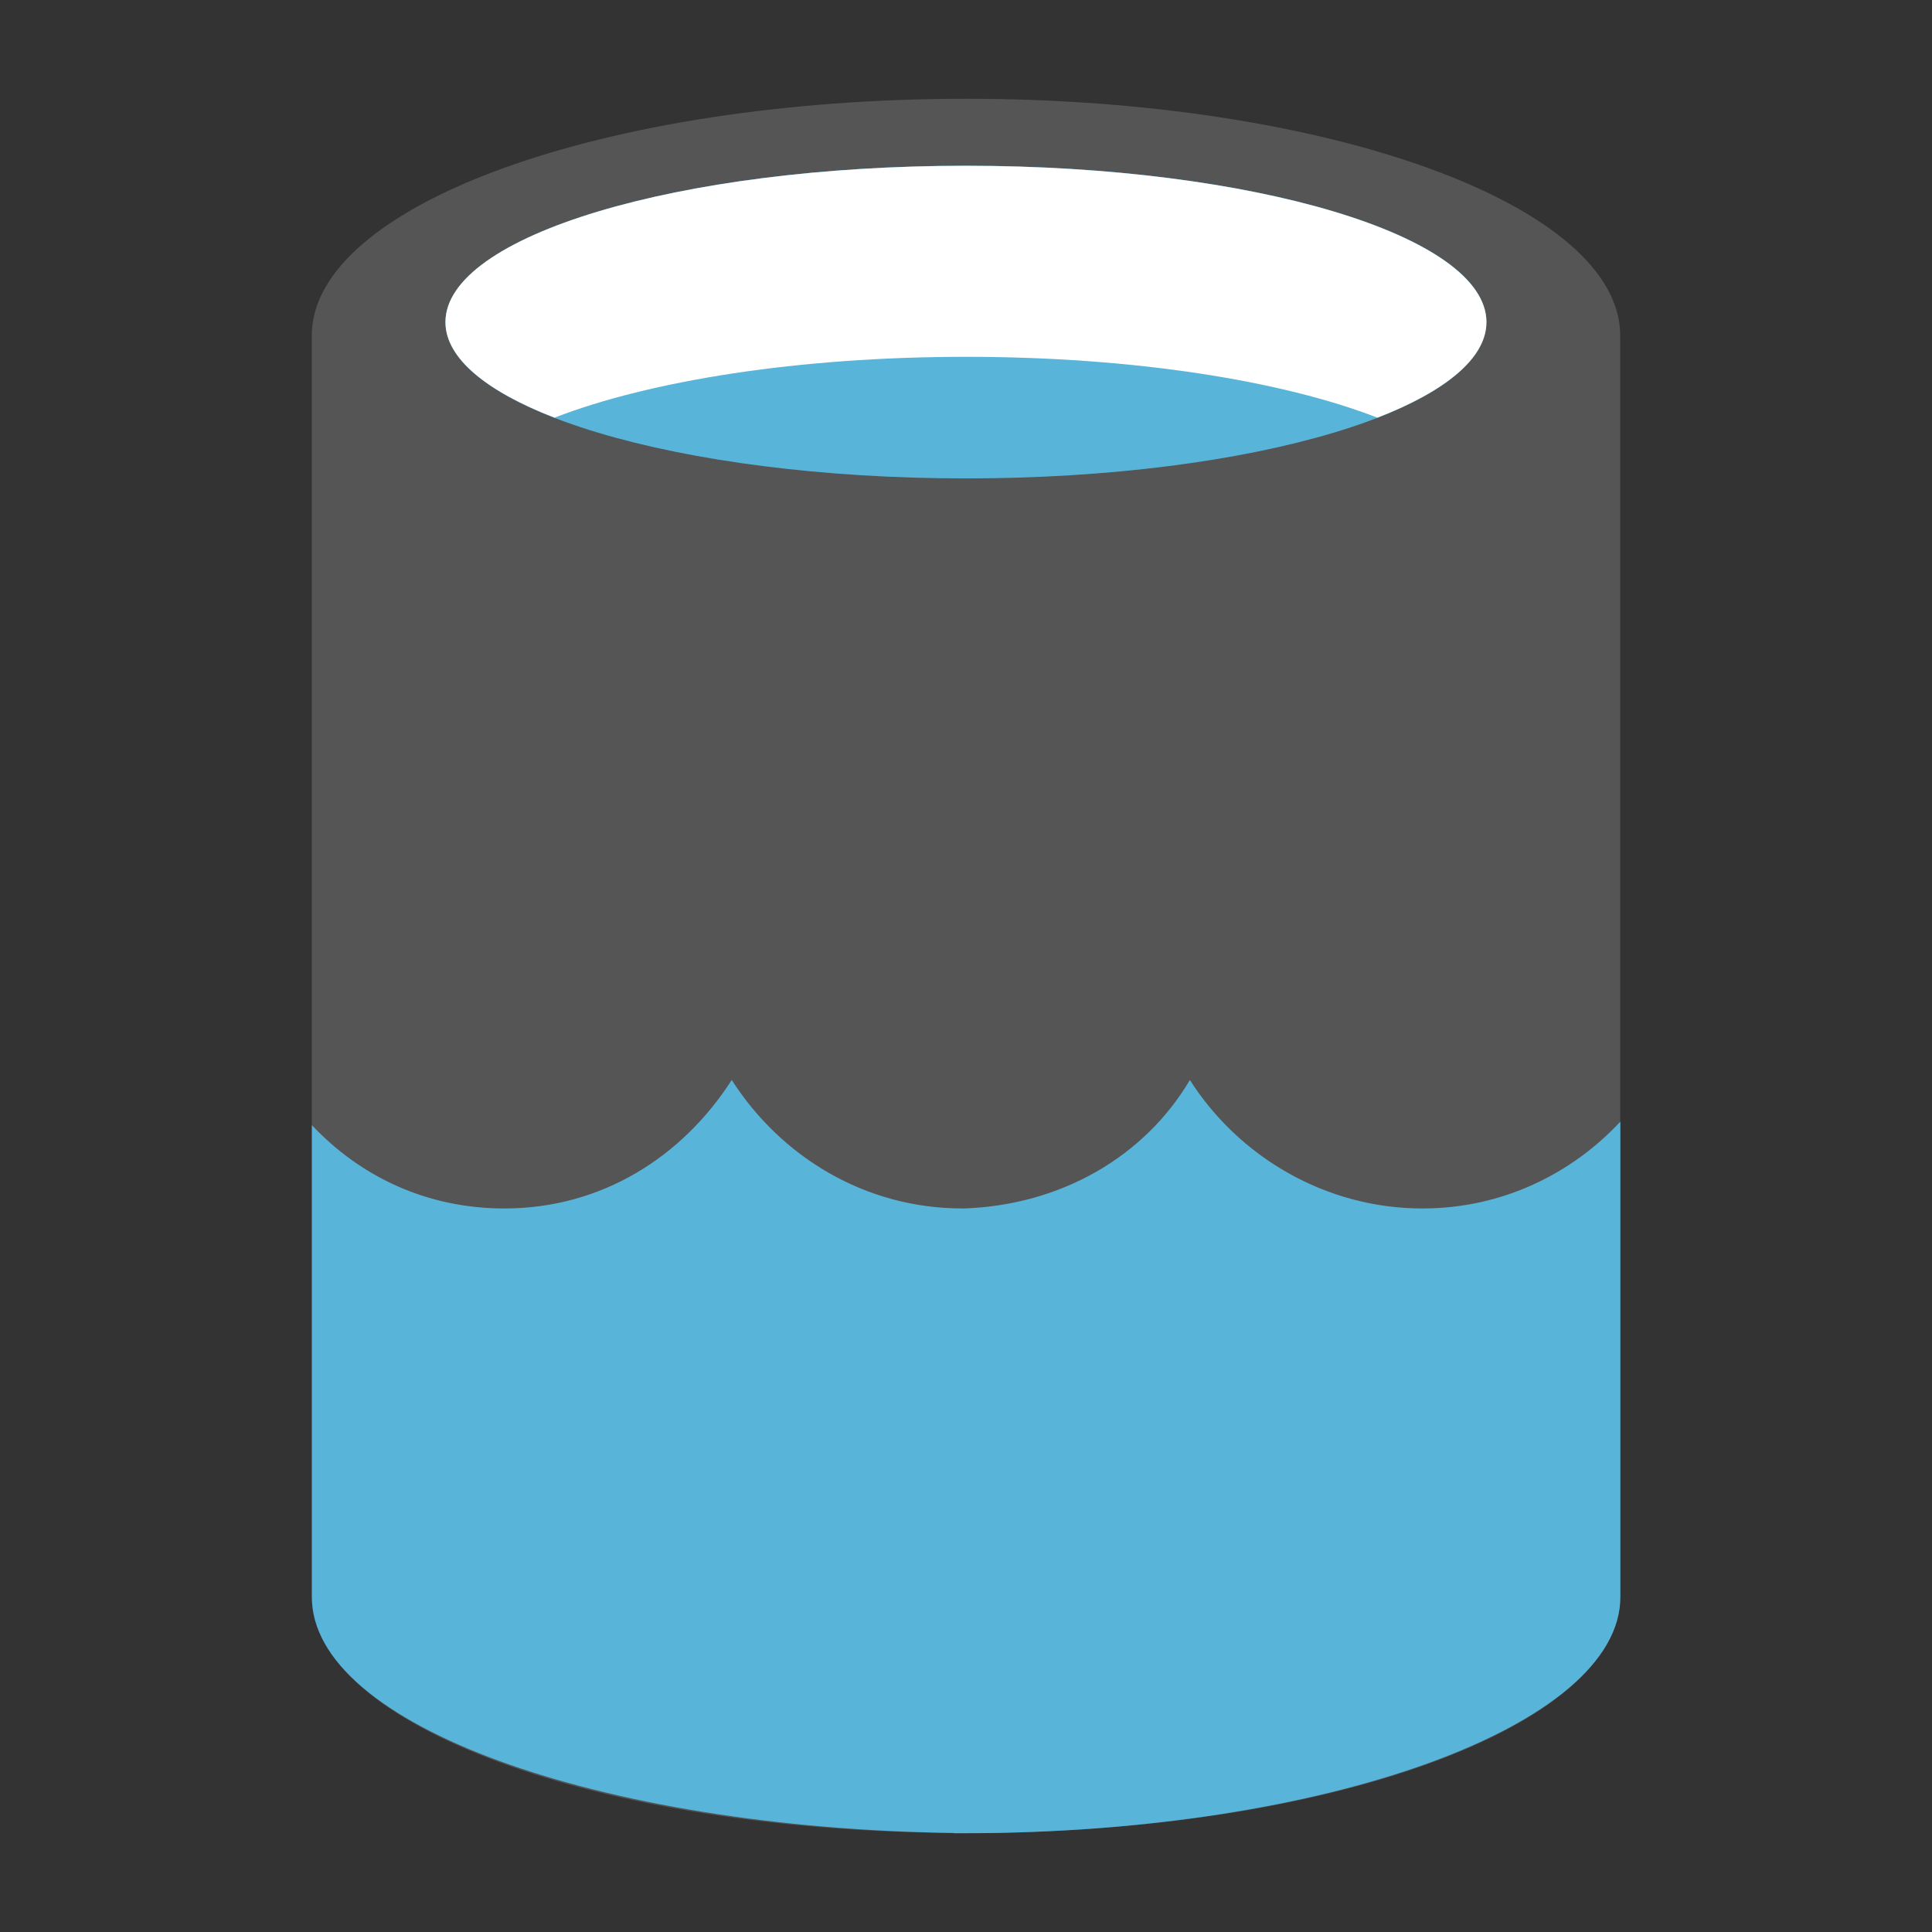 <?xml version="1.0" encoding="iso-8859-1"?><svg version="1.1" xmlns="http://www.w3.org/2000/svg" xmlns:xlink="http://www.w3.org/1999/xlink" x="0px" y="0px" viewBox="0 0 16 16" style="enable-background:new 0 0 16 16;" xml:space="preserve"><rect x="0" y="0" width="16" height="16" fill="#333333" stroke="none"/><g id="data-lake"><g id="Layer_1_00000029030844744539633530000010370647445518032311_"></g><g><path style="fill:#555555;" d="M8,0.818c-2.992,0-5.418,0.878-5.418,1.962v10.439c0,1.075,2.386,1.947,5.344,1.961v0.001h0.058 c0.006,0,0.011,0,0.016,0v0c2.992,0,5.418-0.878,5.418-1.962V2.78C13.418,1.697,10.992,0.818,8,0.818z"/><path style="fill:#59B4D9;" d="M12.31,2.667c0,0.715-1.93,1.295-4.31,1.295S3.689,3.383,3.689,2.667 c0-0.715,1.93-1.295,4.311-1.295S12.31,1.952,12.31,2.667"/><path style="fill:#FFFFFF;" d="M11.407,3.459c0.564-0.219,0.903-0.493,0.903-0.791c0-0.715-1.93-1.295-4.311-1.295 c-2.381,0-4.31,0.58-4.31,1.295c0,0.298,0.339,0.572,0.903,0.791C5.381,3.153,6.612,2.955,8,2.955 C9.388,2.955,10.619,3.153,11.407,3.459"/><path style="fill:#59B4D9;" d="M11.78,10.008c-0.805,0-1.523-0.431-1.926-1.064C9.48,9.577,8.79,9.979,7.986,10.008 c0,0-0.004,0-0.014,0c-0.811,0-1.507-0.431-1.912-1.064c-0.406,0.632-1.072,1.064-1.883,1.064c-0.637,0-1.188-0.259-1.594-0.69 v3.909c0,1.055,2.367,1.911,5.317,1.953v0.002c0.043,0,0.043,0,0.087,0c2.989,0,5.432-0.891,5.432-1.955V9.289 C13.016,9.721,12.441,10.008,11.78,10.008z"/></g></g></svg> 

